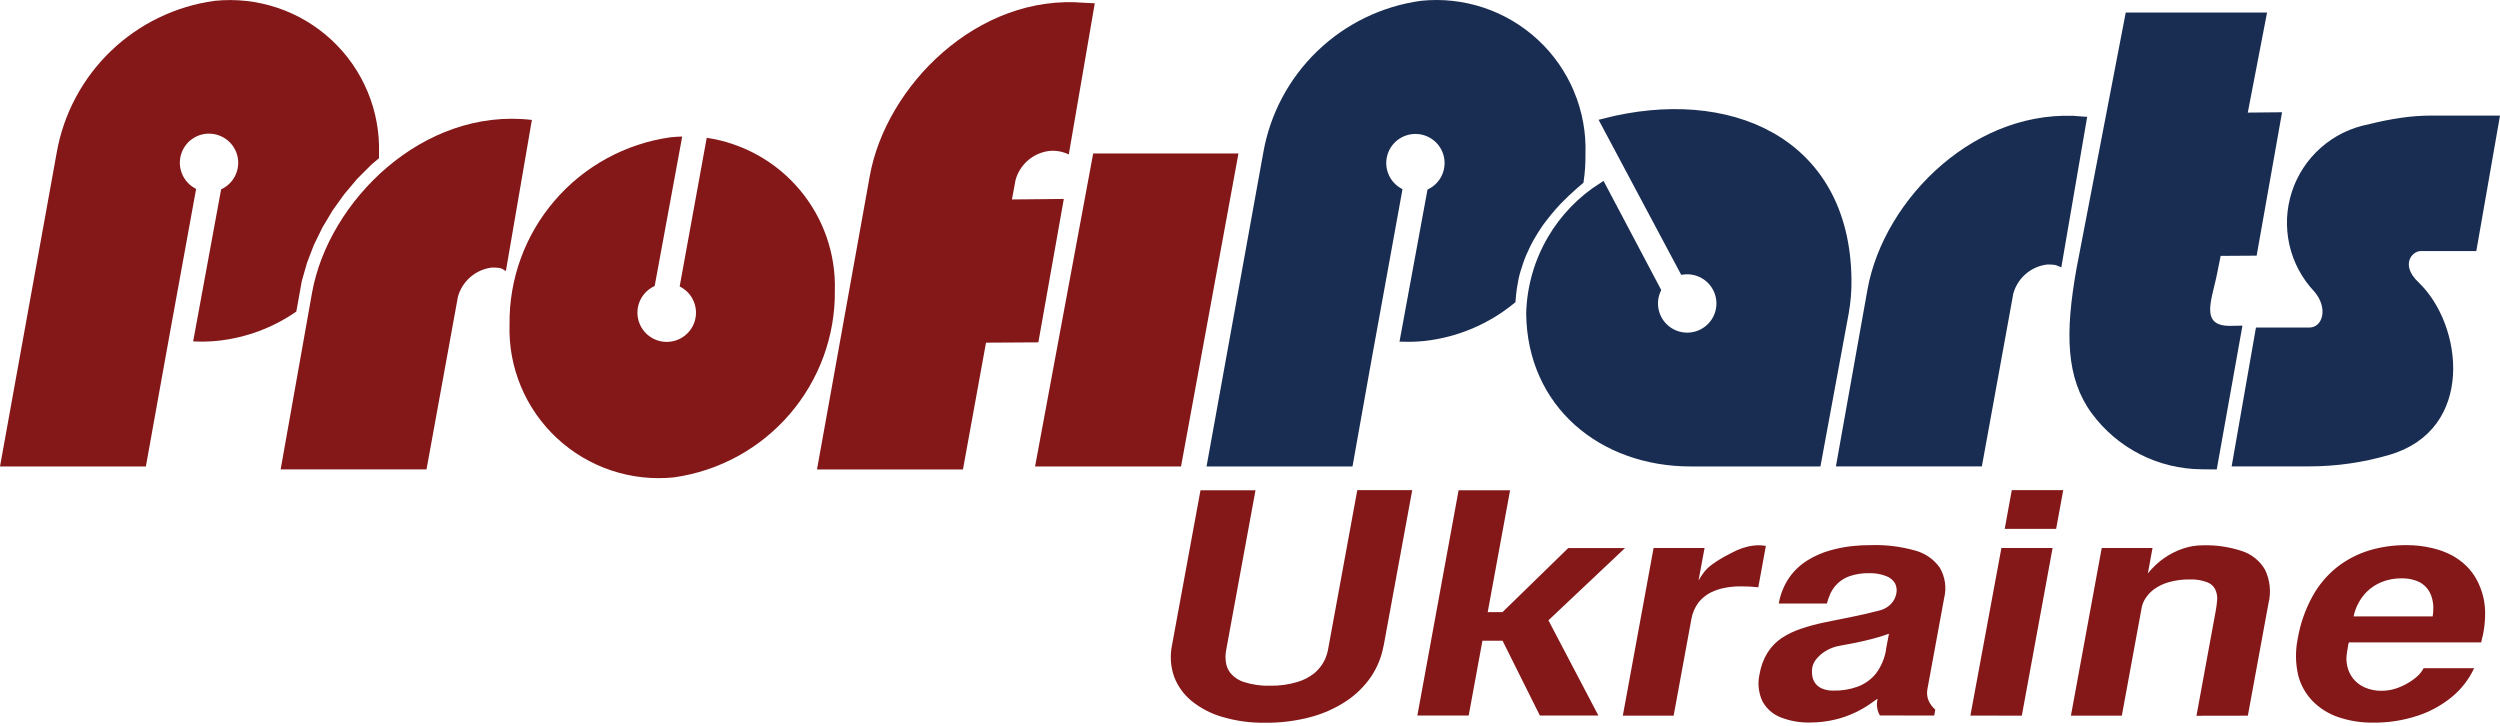 <svg width="696" height="202" viewBox="0 0 696 202" fill="none" xmlns="http://www.w3.org/2000/svg">
<g filter="url(#filter0_i)">
<path d="M512.31 128.846L520.889 80.799L520.889 80.799C523.11 68.337 530.679 55.626 541.452 46.473C551.962 37.543 565.452 32.057 579.902 33.426L573.098 73.025C573.039 72.999 572.978 72.975 572.913 72.951C572.272 72.718 571.429 72.637 569.949 72.637H569.891L569.833 72.644C567.429 72.924 565.164 73.916 563.329 75.492L563.981 76.25L563.329 75.492C561.494 77.067 560.173 79.155 559.535 81.487L559.524 81.529L559.516 81.572L550.916 128.846H512.31Z" fill="#192D52" stroke="#192D52" stroke-width="2"/>
<path d="M642.987 128.838H622.481L628.899 92.182H642.893C645.425 92.182 647.062 90.323 647.477 88.024C647.889 85.74 647.154 82.938 645.057 80.516L645.043 80.5L645.028 80.485C641.713 76.974 639.405 72.638 638.345 67.932L638.345 67.932C637.285 63.226 637.511 58.322 639 53.733C640.489 49.145 643.187 45.039 646.812 41.848L646.812 41.848C650.435 38.656 654.852 36.495 659.6 35.59L659.63 35.585L659.66 35.577C662.607 34.825 665.592 34.227 668.601 33.787L668.602 33.787C671.345 33.383 674.114 33.18 676.887 33.179C676.887 33.179 676.887 33.179 676.888 33.179L694.81 33.179L688.566 68.889H673.976C672.243 68.889 670.438 70.177 669.83 72.146C669.195 74.205 669.904 76.753 672.605 79.309L672.605 79.31C678.589 84.961 682.482 94.946 681.915 104.358C681.352 113.689 676.425 122.36 664.823 125.701L664.819 125.702C657.728 127.776 650.377 128.832 642.987 128.838Z" fill="#192D52" stroke="#192D52" stroke-width="2"/>
<path d="M337.099 128.862L352.675 42.709L352.676 42.703C354.523 32.129 359.687 22.413 367.424 14.956C375.157 7.503 385.06 2.693 395.707 1.217C401.458 0.62 407.27 1.259 412.753 3.09C418.241 4.923 423.272 7.908 427.507 11.844L427.507 11.844C431.743 15.78 435.084 20.576 437.306 25.909L437.307 25.909C439.529 31.242 440.582 36.988 440.393 42.761L440.393 42.783L440.393 42.806C440.425 45.329 440.262 47.85 439.903 50.346C439.372 50.784 438.841 51.24 438.311 51.715C436.702 53.129 435.173 54.583 433.684 56.117L433.677 56.125L433.67 56.132C431.867 58.068 430.183 60.112 428.629 62.252L428.62 62.265L428.611 62.278C427.716 63.598 426.882 64.915 426.087 66.316C425.281 67.735 424.62 69.179 423.974 70.645C423.417 71.909 423 73.223 422.595 74.502C422.512 74.764 422.429 75.025 422.346 75.283C421.875 76.746 421.625 78.26 421.383 79.722C421.353 79.902 421.324 80.081 421.294 80.259L421.291 80.276L421.289 80.292C421.138 81.414 421.02 82.524 420.933 83.633C413.968 89.344 405.492 92.921 396.529 93.927C394.631 94.124 392.722 94.199 390.814 94.15L398.309 53.449C399.975 52.572 401.333 51.198 402.189 49.513C403.125 47.669 403.406 45.561 402.983 43.536C402.56 41.512 401.46 39.692 399.864 38.375C398.268 37.058 396.27 36.323 394.2 36.29C392.13 36.257 390.11 36.928 388.472 38.193C386.835 39.458 385.676 41.242 385.189 43.252C384.702 45.262 384.914 47.377 385.792 49.251C386.561 50.893 387.8 52.263 389.344 53.192L381.941 93.98L381.941 93.981L381.217 97.95L381.217 97.952L380.342 102.811L380.342 102.812L375.7 128.862H337.099Z" fill="#192D52" stroke="#192D52" stroke-width="2"/>
<path fill-rule="evenodd" clip-rule="evenodd" d="M40.612 129.861H0L15.78 42.53C17.67 31.747 22.942 21.84 30.835 14.24C38.729 6.639 48.836 1.736 59.701 0.239C65.599 -0.376 71.561 0.278 77.185 2.156C82.808 4.034 87.964 7.093 92.305 11.126C96.645 15.159 100.07 20.073 102.348 25.538C104.627 31.003 105.707 36.892 105.514 42.808V44.047L103.43 45.801L99.454 49.771L95.843 54.058L92.597 58.583L89.774 63.307L87.388 68.182L85.463 73.191L84.015 78.272L82.496 86.735C76.047 91.215 68.576 94.009 60.767 94.865C58.444 95.109 56.107 95.167 53.775 95.04L61.562 52.708C63.251 51.94 64.625 50.618 65.457 48.963C66.289 47.307 66.529 45.417 66.136 43.606C65.743 41.796 64.741 40.175 63.297 39.011C61.853 37.848 60.053 37.212 58.197 37.211H57.744C55.951 37.311 54.241 38.001 52.882 39.173C51.524 40.346 50.592 41.934 50.233 43.691C49.874 45.448 50.108 47.273 50.899 48.883C51.689 50.493 52.992 51.796 54.602 52.589L47.046 94.079L46.816 95.381L45.456 102.907L40.612 129.861Z" fill="#841819"/>
<path fill-rule="evenodd" clip-rule="evenodd" d="M148.075 33.386L140.837 75.463C139.684 74.836 139.898 74.487 136.948 74.487C134.744 74.749 132.668 75.66 130.984 77.103C129.3 78.547 128.084 80.458 127.491 82.592L118.741 130.688H78.13L86.879 81.465C91.444 56.036 117.699 29.821 148.075 33.386Z" fill="#841819"/>
<path fill-rule="evenodd" clip-rule="evenodd" d="M186.603 38.228C187.732 38.109 188.83 38.046 189.927 38.006L182.26 79.631C180.571 80.391 179.193 81.703 178.351 83.35C177.509 84.997 177.254 86.881 177.628 88.692C178.003 90.502 178.984 92.132 180.41 93.312C181.835 94.492 183.621 95.153 185.473 95.184C187.325 95.216 189.133 94.617 190.598 93.487C192.064 92.356 193.101 90.761 193.537 88.964C193.972 87.166 193.783 85.275 192.998 83.6C192.213 81.926 190.881 80.567 189.219 79.75L196.751 38.363C206.862 39.87 216.072 45.017 222.643 52.834C229.215 60.65 232.694 70.597 232.424 80.798C232.577 93.425 228.12 105.676 219.886 115.263C211.651 124.85 200.202 131.117 187.676 132.894C181.777 133.507 175.816 132.852 170.191 130.973C164.567 129.095 159.411 126.035 155.07 122.002C150.729 117.968 147.304 113.053 145.024 107.588C142.745 102.122 141.664 96.234 141.855 90.317C141.707 77.692 146.166 65.445 154.4 55.86C162.634 46.275 174.08 40.008 186.603 38.228Z" fill="#841819"/>
<path fill-rule="evenodd" clip-rule="evenodd" d="M328.8 129.862H288.164L304.342 42.73H344.787L328.8 129.862Z" fill="#841819"/>
<path fill-rule="evenodd" clip-rule="evenodd" d="M289.079 95.311L296.166 55.385L281.729 55.528L282.724 50.129C283.309 47.989 284.522 46.073 286.207 44.627C287.893 43.181 289.974 42.272 292.181 42.016C294.027 41.851 295.882 42.191 297.549 43L304.787 0.923C304.31 0.867 302.354 0.819 301.876 0.78C272.113 -1.816 246.638 23.986 242.144 49.002L227.453 130.695H268.089L274.507 95.398L289.079 95.311Z" fill="#841819"/>
<path d="M629.935 4.495L624.803 31.156L624.571 32.357L625.795 32.345L634.134 32.262L627.411 70.181L618.222 70.239L617.408 70.244L617.248 71.043L616.453 75.012L616.451 75.022L616.449 75.032C616.184 76.508 615.827 77.973 615.476 79.414C615.371 79.843 615.267 80.269 615.166 80.694C614.735 82.509 614.355 84.297 614.314 85.866C614.273 87.434 614.565 88.972 615.68 90.099C616.788 91.218 618.501 91.722 620.806 91.722C620.968 91.722 621.724 91.707 622.479 91.692L622.563 91.69C622.745 91.686 622.926 91.683 623.099 91.679L616.304 129.684C615.155 129.67 613.318 129.648 612.864 129.648C607.082 129.597 601.391 128.206 596.241 125.583L596.241 125.583C591.089 122.96 586.62 119.177 583.186 114.533C576.152 105.004 575.91 92.668 579.085 74.939C579.085 74.937 579.086 74.935 579.086 74.933L592.632 4.495H629.935Z" fill="#192D52" stroke="#192D52" stroke-width="2"/>
<path d="M514.45 77.777L514.45 77.78C514.498 80.937 514.237 84.091 513.671 87.198C513.671 87.198 513.671 87.199 513.671 87.2L505.972 128.862H470.686C446.079 128.862 426.177 112.711 425.889 87.291C426.073 80 428.098 72.874 431.777 66.572C435.282 60.569 440.179 55.499 446.05 51.786L461.374 80.771C460.606 82.491 460.388 84.411 460.758 86.266L460.758 86.267C461.163 88.298 462.248 90.13 463.834 91.464L463.834 91.464C465.421 92.797 467.414 93.552 469.486 93.605C471.559 93.657 473.587 93.005 475.24 91.754C476.892 90.503 478.07 88.728 478.577 86.72C479.085 84.713 478.894 82.592 478.035 80.707C477.175 78.823 475.7 77.286 473.851 76.35L473.851 76.35C472.228 75.529 470.402 75.212 468.607 75.432L446.528 33.999C463.893 29.505 480.629 30.787 493.112 37.843C505.788 45.009 514.223 58.209 514.45 77.777Z" fill="#192D52" stroke="#192D52" stroke-width="2"/>
<path fill-rule="evenodd" clip-rule="evenodd" d="M385.211 179.755L393.165 136.452H377.869L369.731 180.818C369.525 181.948 369.152 183.042 368.624 184.065C367.956 185.329 367.051 186.456 365.959 187.387C364.537 188.528 362.898 189.375 361.14 189.879C358.694 190.605 356.15 190.95 353.597 190.901C351.136 190.979 348.68 190.633 346.338 189.879C344.861 189.43 343.547 188.564 342.558 187.387C341.813 186.426 341.36 185.273 341.251 184.065C341.127 182.982 341.175 181.887 341.393 180.818L349.532 136.485H334.219L326.256 179.788C325.696 182.648 325.903 185.604 326.86 188.359C327.86 191.008 329.545 193.351 331.746 195.153C334.287 197.203 337.221 198.721 340.371 199.613C344.203 200.734 348.185 201.274 352.18 201.215C356.422 201.26 360.651 200.737 364.752 199.662C368.288 198.737 371.649 197.248 374.701 195.252C377.434 193.455 379.793 191.155 381.649 188.475C383.422 185.853 384.626 182.895 385.186 179.788L385.211 179.755ZM408.881 199.214L412.711 178.376H418.31L428.703 199.214H444.996L431.083 172.696L452.405 152.581H436.598L418.301 170.412H414.178L420.405 136.493H406.073L394.59 199.214H408.881ZM489.586 163.502C487.985 163.326 486.376 163.239 484.766 163.244C483.362 163.234 481.96 163.346 480.575 163.577C479.123 163.819 477.712 164.263 476.385 164.897C475.038 165.563 473.852 166.51 472.906 167.671C471.865 169.054 471.17 170.663 470.878 172.363L465.941 199.239H451.794L460.359 152.564H474.549L472.873 161.608C473.346 160.761 473.885 159.95 474.482 159.183C475.164 158.355 475.956 157.623 476.837 157.007C478.171 156.061 479.571 155.212 481.028 154.466C481.824 154.017 482.654 153.635 483.542 153.195C484.485 152.777 485.464 152.443 486.468 152.198C487.565 151.931 488.69 151.797 489.82 151.8C490.101 151.795 490.381 151.814 490.658 151.858C490.978 151.879 491.298 151.918 491.614 151.974L489.51 163.502H489.586ZM538.483 199.214L538.785 197.553C537.988 196.868 537.352 196.017 536.924 195.061C536.522 194.11 536.394 193.066 536.555 192.047L541.24 166.558C541.978 163.651 541.536 160.574 540.008 157.987C538.312 155.627 535.826 153.938 532.993 153.22C529.117 152.144 525.099 151.651 521.075 151.758C519.291 151.747 517.509 151.835 515.736 152.024C513.613 152.247 511.516 152.656 509.466 153.245C507.292 153.853 505.215 154.761 503.298 155.944C501.297 157.166 499.566 158.776 498.21 160.678C496.686 162.882 495.66 165.386 495.201 168.02H508.611C508.845 167.053 509.176 166.113 509.6 165.213C510.081 164.202 510.733 163.28 511.528 162.489C512.498 161.563 513.655 160.853 514.923 160.404C516.632 159.825 518.43 159.544 520.236 159.573C521.883 159.516 523.524 159.784 525.064 160.362C526.114 160.734 527.002 161.453 527.579 162.397C528.017 163.283 528.144 164.288 527.939 165.254C527.732 166.313 527.237 167.296 526.506 168.095C525.674 168.958 524.623 169.584 523.463 169.905C520.706 170.636 518.007 171.25 515.409 171.765C512.81 172.28 510.313 172.779 507.974 173.269C505.761 173.723 503.577 174.311 501.437 175.029C499.541 175.652 497.735 176.518 496.064 177.604C494.488 178.657 493.149 180.022 492.133 181.615C490.984 183.457 490.215 185.506 489.87 187.645C489.272 190.195 489.552 192.87 490.667 195.244C491.766 197.266 493.545 198.841 495.696 199.696C498.313 200.723 501.112 201.217 503.926 201.149C506.292 201.147 508.65 200.869 510.95 200.319C512.835 199.869 514.667 199.224 516.415 198.392C517.773 197.761 519.079 197.026 520.32 196.191C521.368 195.468 522.147 194.92 522.684 194.53V194.737C522.675 194.811 522.662 194.883 522.642 194.953C522.504 195.714 522.504 196.493 522.642 197.254C522.763 197.936 523.01 198.589 523.371 199.181L538.483 199.214ZM525.089 180.818C524.705 183.254 523.726 185.56 522.24 187.537C520.904 189.179 519.146 190.435 517.152 191.175C515.003 191.942 512.731 192.311 510.447 192.263C509.276 192.304 508.112 192.077 507.044 191.598C506.278 191.227 505.631 190.651 505.175 189.937C504.789 189.288 504.555 188.562 504.488 187.811C504.404 187.119 504.427 186.419 504.555 185.735C504.758 184.833 505.19 183.998 505.812 183.31C506.56 182.435 507.456 181.696 508.461 181.125C509.583 180.469 510.815 180.019 512.098 179.797C513.364 179.564 514.763 179.306 516.289 179.008C517.814 178.709 519.415 178.326 521.066 177.911C522.697 177.502 524.306 177.008 525.886 176.433L525.047 180.826L525.089 180.818ZM572.428 147.24L574.406 136.444H560.082L558.112 147.24H572.428ZM562.873 199.247L571.439 152.572H557.19L548.557 199.214L562.873 199.247ZM625.801 199.247L631.542 167.987C632.327 164.839 631.986 161.52 630.578 158.593C629.148 156.123 626.842 154.271 624.108 153.394C620.598 152.238 616.91 151.7 613.212 151.808C611.328 151.817 609.459 152.134 607.68 152.747C605.812 153.386 604.045 154.286 602.433 155.421C600.75 156.611 599.247 158.031 597.966 159.64L599.257 152.572H585.117L576.543 199.247H590.716L596.256 169.108C596.434 168.221 596.781 167.374 597.279 166.616C597.909 165.63 598.715 164.765 599.659 164.067C600.877 163.185 602.241 162.522 603.691 162.107C605.624 161.553 607.629 161.288 609.641 161.318C611.296 161.249 612.947 161.515 614.494 162.098C615.479 162.46 616.284 163.187 616.74 164.125C617.154 165.03 617.332 166.023 617.26 167.015C617.175 168.13 617.024 169.239 616.807 170.337L611.494 199.272L625.801 199.247ZM691.302 176.516C691.624 174.887 691.806 173.234 691.847 171.574C691.922 169.84 691.769 168.104 691.394 166.409C690.966 164.518 690.26 162.699 689.299 161.01C688.586 159.766 687.707 158.623 686.684 157.613C685.501 156.454 684.164 155.46 682.711 154.657C680.965 153.729 679.102 153.036 677.171 152.597C674.811 152.03 672.391 151.751 669.963 151.767C666.446 151.735 662.945 152.231 659.578 153.237C656.337 154.231 653.309 155.807 650.643 157.888C647.846 160.12 645.522 162.877 643.804 166.002C641.772 169.697 640.379 173.702 639.68 177.853C639.012 181.145 639.043 184.54 639.773 187.819C640.438 190.562 641.82 193.082 643.779 195.128C645.789 197.182 648.262 198.732 650.995 199.654C654.138 200.715 657.441 201.232 660.76 201.182C664.935 201.22 669.086 200.571 673.047 199.264C676.555 198.119 679.813 196.33 682.652 193.99C685.269 191.821 687.367 189.103 688.796 186.034H674.723C674.3 186.854 673.732 187.594 673.047 188.218C672.189 188.99 671.247 189.667 670.239 190.236C669.162 190.867 668.015 191.371 666.82 191.739C665.629 192.114 664.389 192.307 663.14 192.312C661.452 192.359 659.775 192.024 658.237 191.332C656.987 190.766 655.893 189.912 655.044 188.841C654.273 187.824 653.735 186.654 653.468 185.411C653.196 184.213 653.17 182.973 653.393 181.765C653.393 181.516 653.476 181.225 653.543 180.843C653.61 180.461 653.636 180.112 653.703 179.747C653.75 179.438 653.829 179.135 653.937 178.841H690.757C690.8 178.56 690.863 178.282 690.95 178.011C691.008 177.787 691.042 177.562 691.101 177.346C691.159 177.131 691.243 176.84 691.302 176.516ZM677.271 171.608H655.253C655.485 170.388 655.9 169.209 656.485 168.111C657.125 166.832 657.975 165.668 659 164.665C660.155 163.546 661.518 162.66 663.014 162.057C664.79 161.338 666.695 160.982 668.613 161.01C670.099 160.985 671.577 161.244 672.963 161.774C674.005 162.197 674.926 162.867 675.645 163.726C676.28 164.502 676.747 165.397 677.02 166.359C677.293 167.267 677.435 168.21 677.439 169.158C677.454 169.967 677.394 170.775 677.263 171.574L677.271 171.608Z" fill="#841819"/>
</g>
<defs>
<filter id="filter0_i" x="0" y="0" width="696" height="201.22" filterUnits="userSpaceOnUse" color-interpolation-filters="sRGB">
<feFlood flood-opacity="0" result="BackgroundImageFix"/>
<feBlend mode="normal" in="SourceGraphic" in2="BackgroundImageFix" result="shape"/>
<feColorMatrix in="SourceAlpha" type="matrix" values="0 0 0 0 0 0 0 0 0 0 0 0 0 0 0 0 0 0 127 0" result="hardAlpha"/>
<feOffset/>
<feGaussianBlur stdDeviation="10"/>
<feComposite in2="hardAlpha" operator="arithmetic" k2="-1" k3="1"/>
<feColorMatrix type="matrix" values="0 0 0 0 0 0 0 0 0 0 0 0 0 0 0 0 0 0 0.5 0"/>
<feBlend mode="normal" in2="shape" result="effect1_innerShadow"/>
</filter>
</defs>
</svg>

